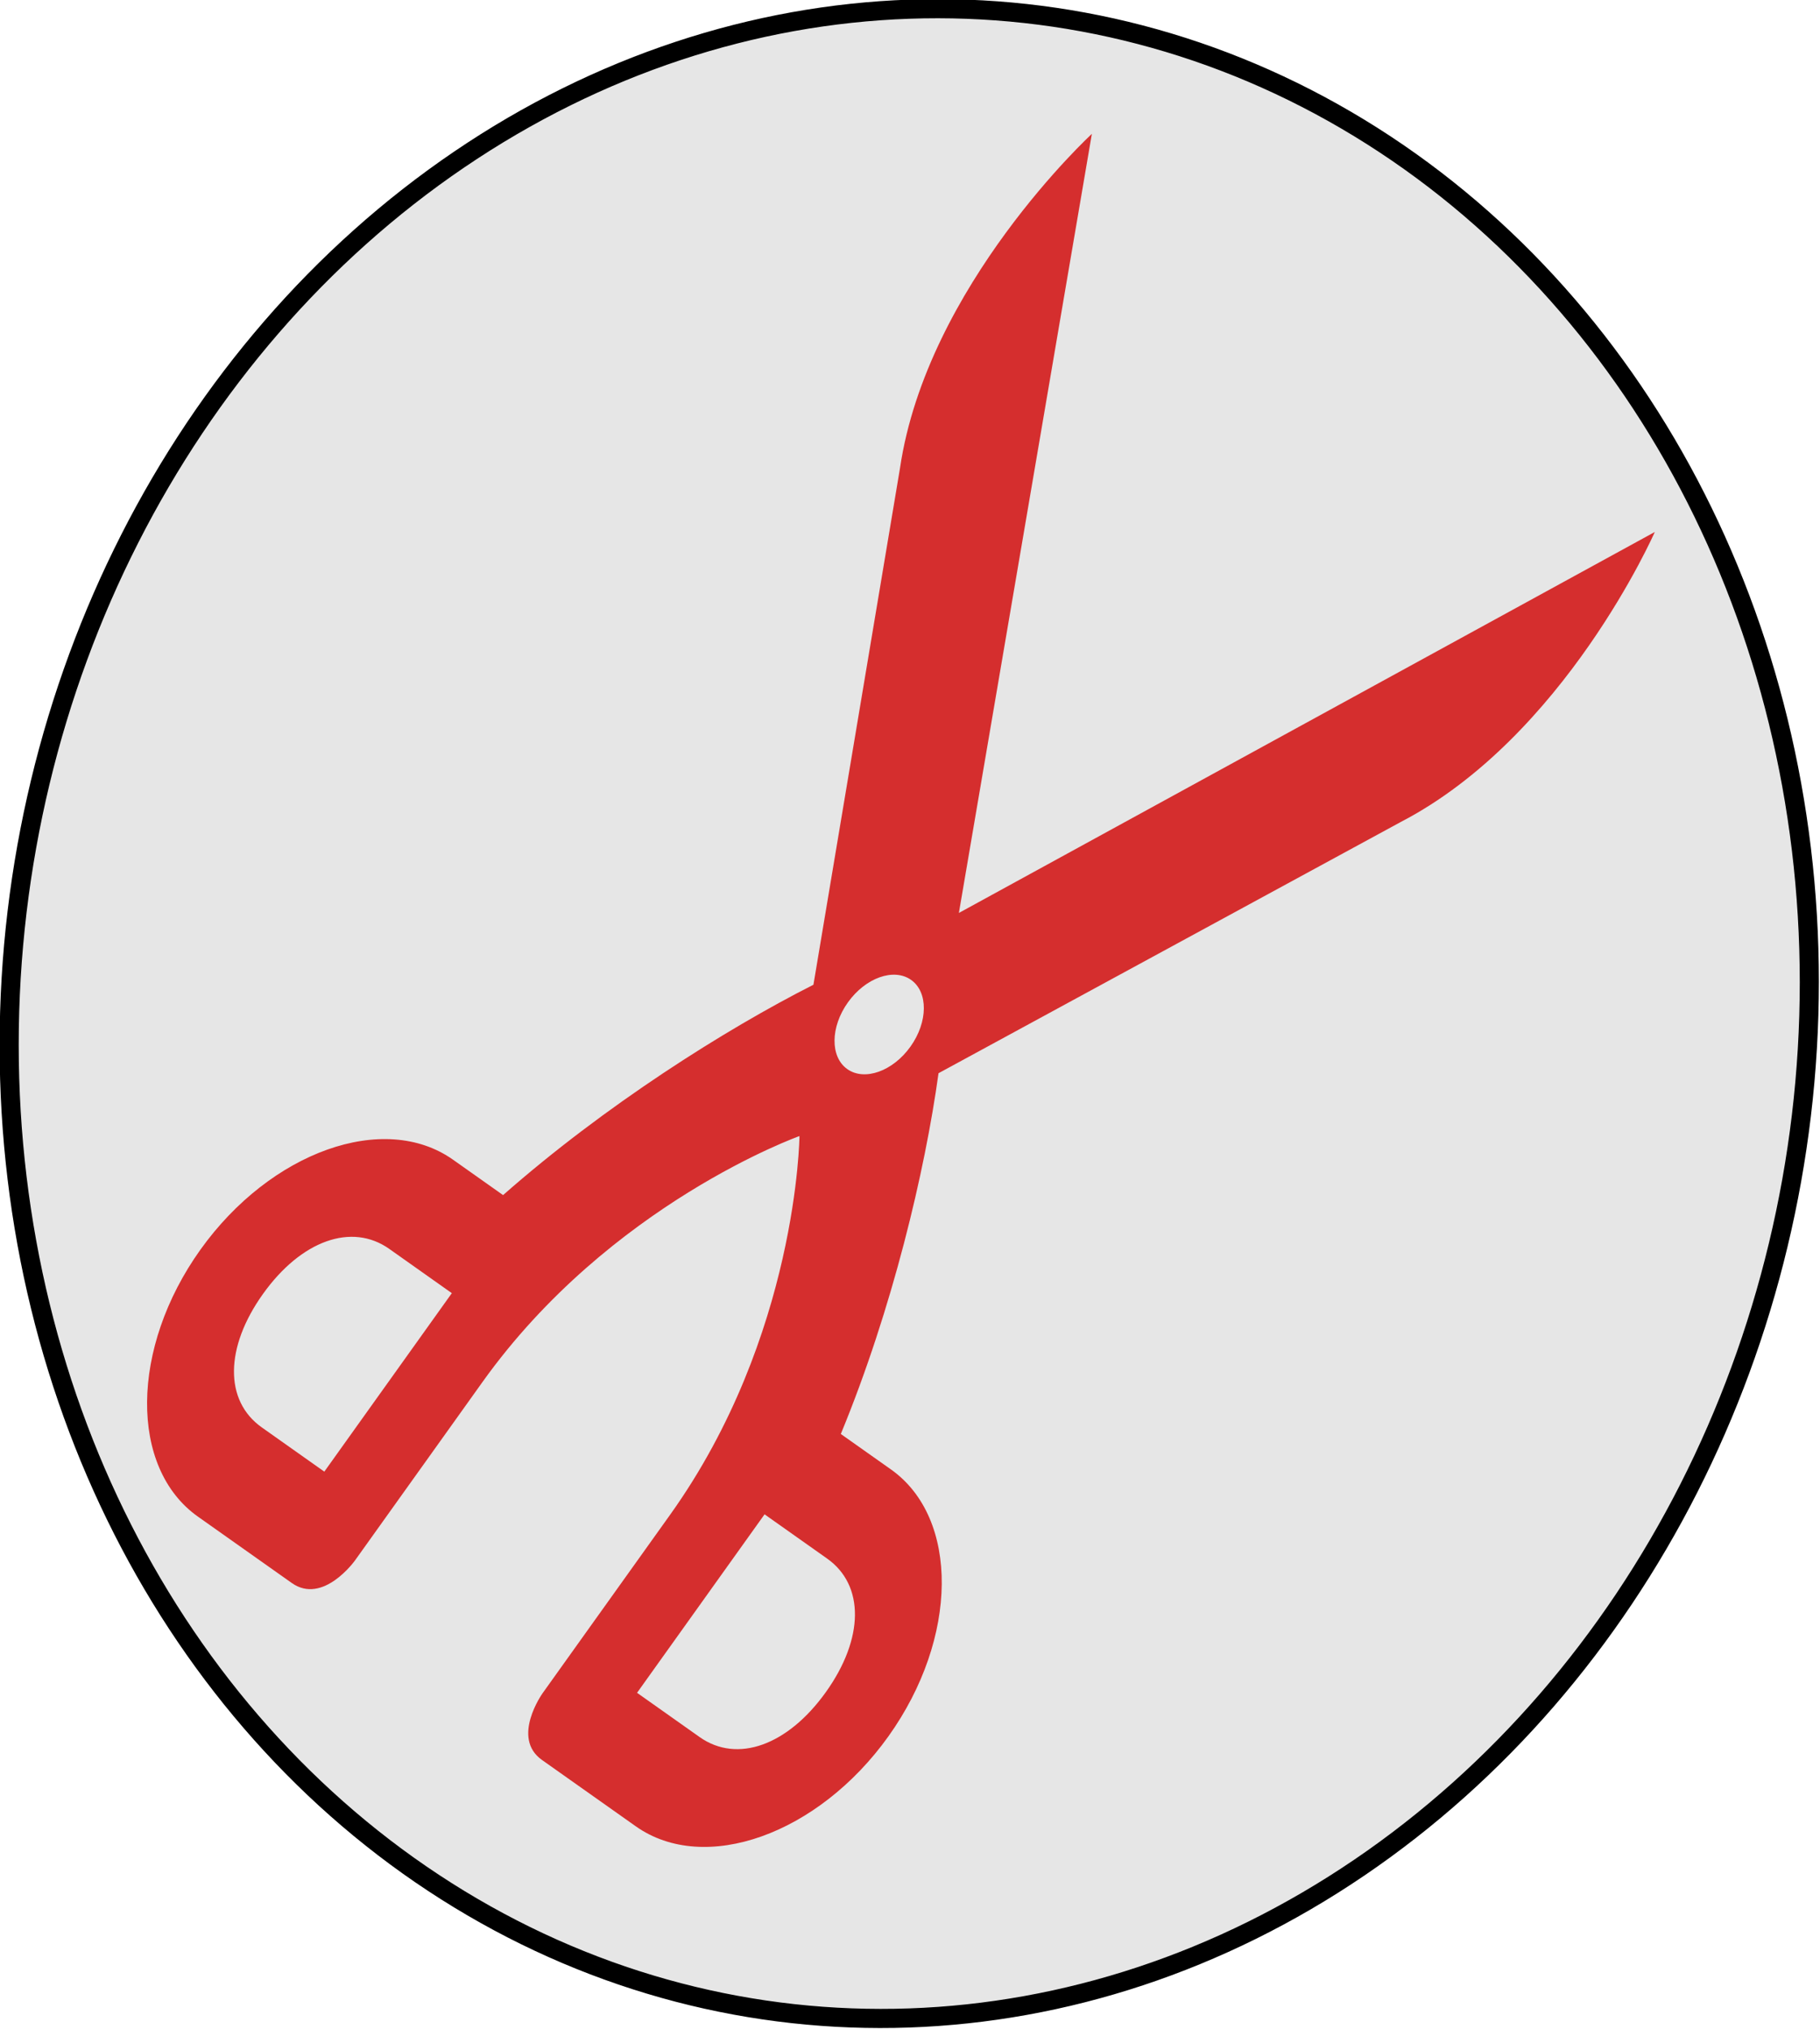 <?xml version="1.0" encoding="UTF-8" standalone="no"?>
<!-- Created with Inkscape (http://www.inkscape.org/) -->

<svg
   width="95.86mm"
   height="106.86mm"
   viewBox="0 0 95.86 106.86"
   version="1.1"
   id="svg866"
   inkscape:version="1.1.1 (3bf5ae0d25, 2021-09-20)"
   sodipodi:docname="coiffeur_v2.svg"
   xmlns:inkscape="http://www.inkscape.org/namespaces/inkscape"
   xmlns:sodipodi="http://sodipodi.sourceforge.net/DTD/sodipodi-0.dtd"
   xmlns="http://www.w3.org/2000/svg"
   xmlns:svg="http://www.w3.org/2000/svg">
  <sodipodi:namedview
     id="namedview868"
     pagecolor="#ffffff"
     bordercolor="#999999"
     borderopacity="1"
     inkscape:pageshadow="0"
     inkscape:pageopacity="0"
     inkscape:pagecheckerboard="0"
     inkscape:document-units="mm"
     showgrid="false"
     inkscape:zoom="0.3732674"
     inkscape:cx="4.0185669"
     inkscape:cy="282.63921"
     inkscape:window-width="1920"
     inkscape:window-height="1001"
     inkscape:window-x="-9"
     inkscape:window-y="-9"
     inkscape:window-maximized="1"
     inkscape:current-layer="layer1" />
  <defs
     id="defs863" />
  <g
     inkscape:label="Calque 1"
     inkscape:groupmode="layer"
     id="layer1"
     transform="translate(-51.042,-93.17)">
    <g
       id="g2120">
      <ellipse
         style="fill:#e6e6e6;fill-opacity:1;stroke:#000000;stroke-width:1.007;stroke-miterlimit:4;stroke-dasharray:none;stroke-dashoffset:0;stroke-opacity:1;paint-order:stroke markers fill"
         id="path6304"
         cx="99.031"
         cy="150.02"
         rx="47.455"
         ry="52.9"
         transform="matrix(0.999,-0.035,0,1,0,0)" />
      <path
         style="fill:#d52e2e;fill-opacity:1;stroke:#000000;stroke-width:0;stroke-miterlimit:4;stroke-dasharray:none;stroke-dashoffset:0;stroke-opacity:1"
         d="m 108.551,100.22 c 0,0 -8.693,8.002 -10.107,17.615 l -4.558,27.2 c -4.663,2.362 -10.999,6.371 -16.347,11.079 l -2.636,-1.864 c -3.624,-2.563 -9.611,-0.43 -13.306,4.74 -3.694,5.17 -3.752,11.497 -0.128,14.06 l 4.942,3.495 c 1.647,1.165 3.326,-1.185 3.326,-1.185 l 5.038,-7.05 1.679,-2.35 c 6.717,-9.4 16.696,-12.955 16.696,-12.955 0,0 -0.096,10.545 -6.813,19.945 l -1.679,2.35 -5.038,7.05 c 0,0 -1.679,2.35 -0.032,3.515 l 4.942,3.495 c 3.624,2.563 9.611,0.43 13.306,-4.74 3.694,-5.17 3.752,-11.497 0.128,-14.06 l -2.636,-1.864 c 2.712,-6.572 4.436,-13.843 5.146,-19.001 L 124.8,136.474 c 8.661,-4.487 13.401,-15.285 13.401,-15.285 l -36.654,20.065 z m -33.711,61.059 -3.358,4.7 -3.358,4.7 -3.294,-2.33 c -1.977,-1.398 -1.951,-4.21 0.064,-7.03 2.015,-2.82 4.676,-3.768 6.653,-2.37 z m 19.767,13.979 c 1.977,1.398 1.951,4.21 -0.064,7.03 -2.015,2.82 -4.676,3.768 -6.653,2.37 l -3.294,-2.33 3.358,-4.7 3.358,-4.7 z M 98.996,148.294 c -0.927,1.298 -2.417,1.828 -3.326,1.185 -0.91,-0.643 -0.895,-2.217 0.032,-3.515 0.927,-1.298 2.417,-1.828 3.326,-1.185 0.91,0.643 0.895,2.217 -0.032,3.515 z"
         id="path2444" />
    </g>
  </g>
</svg>

